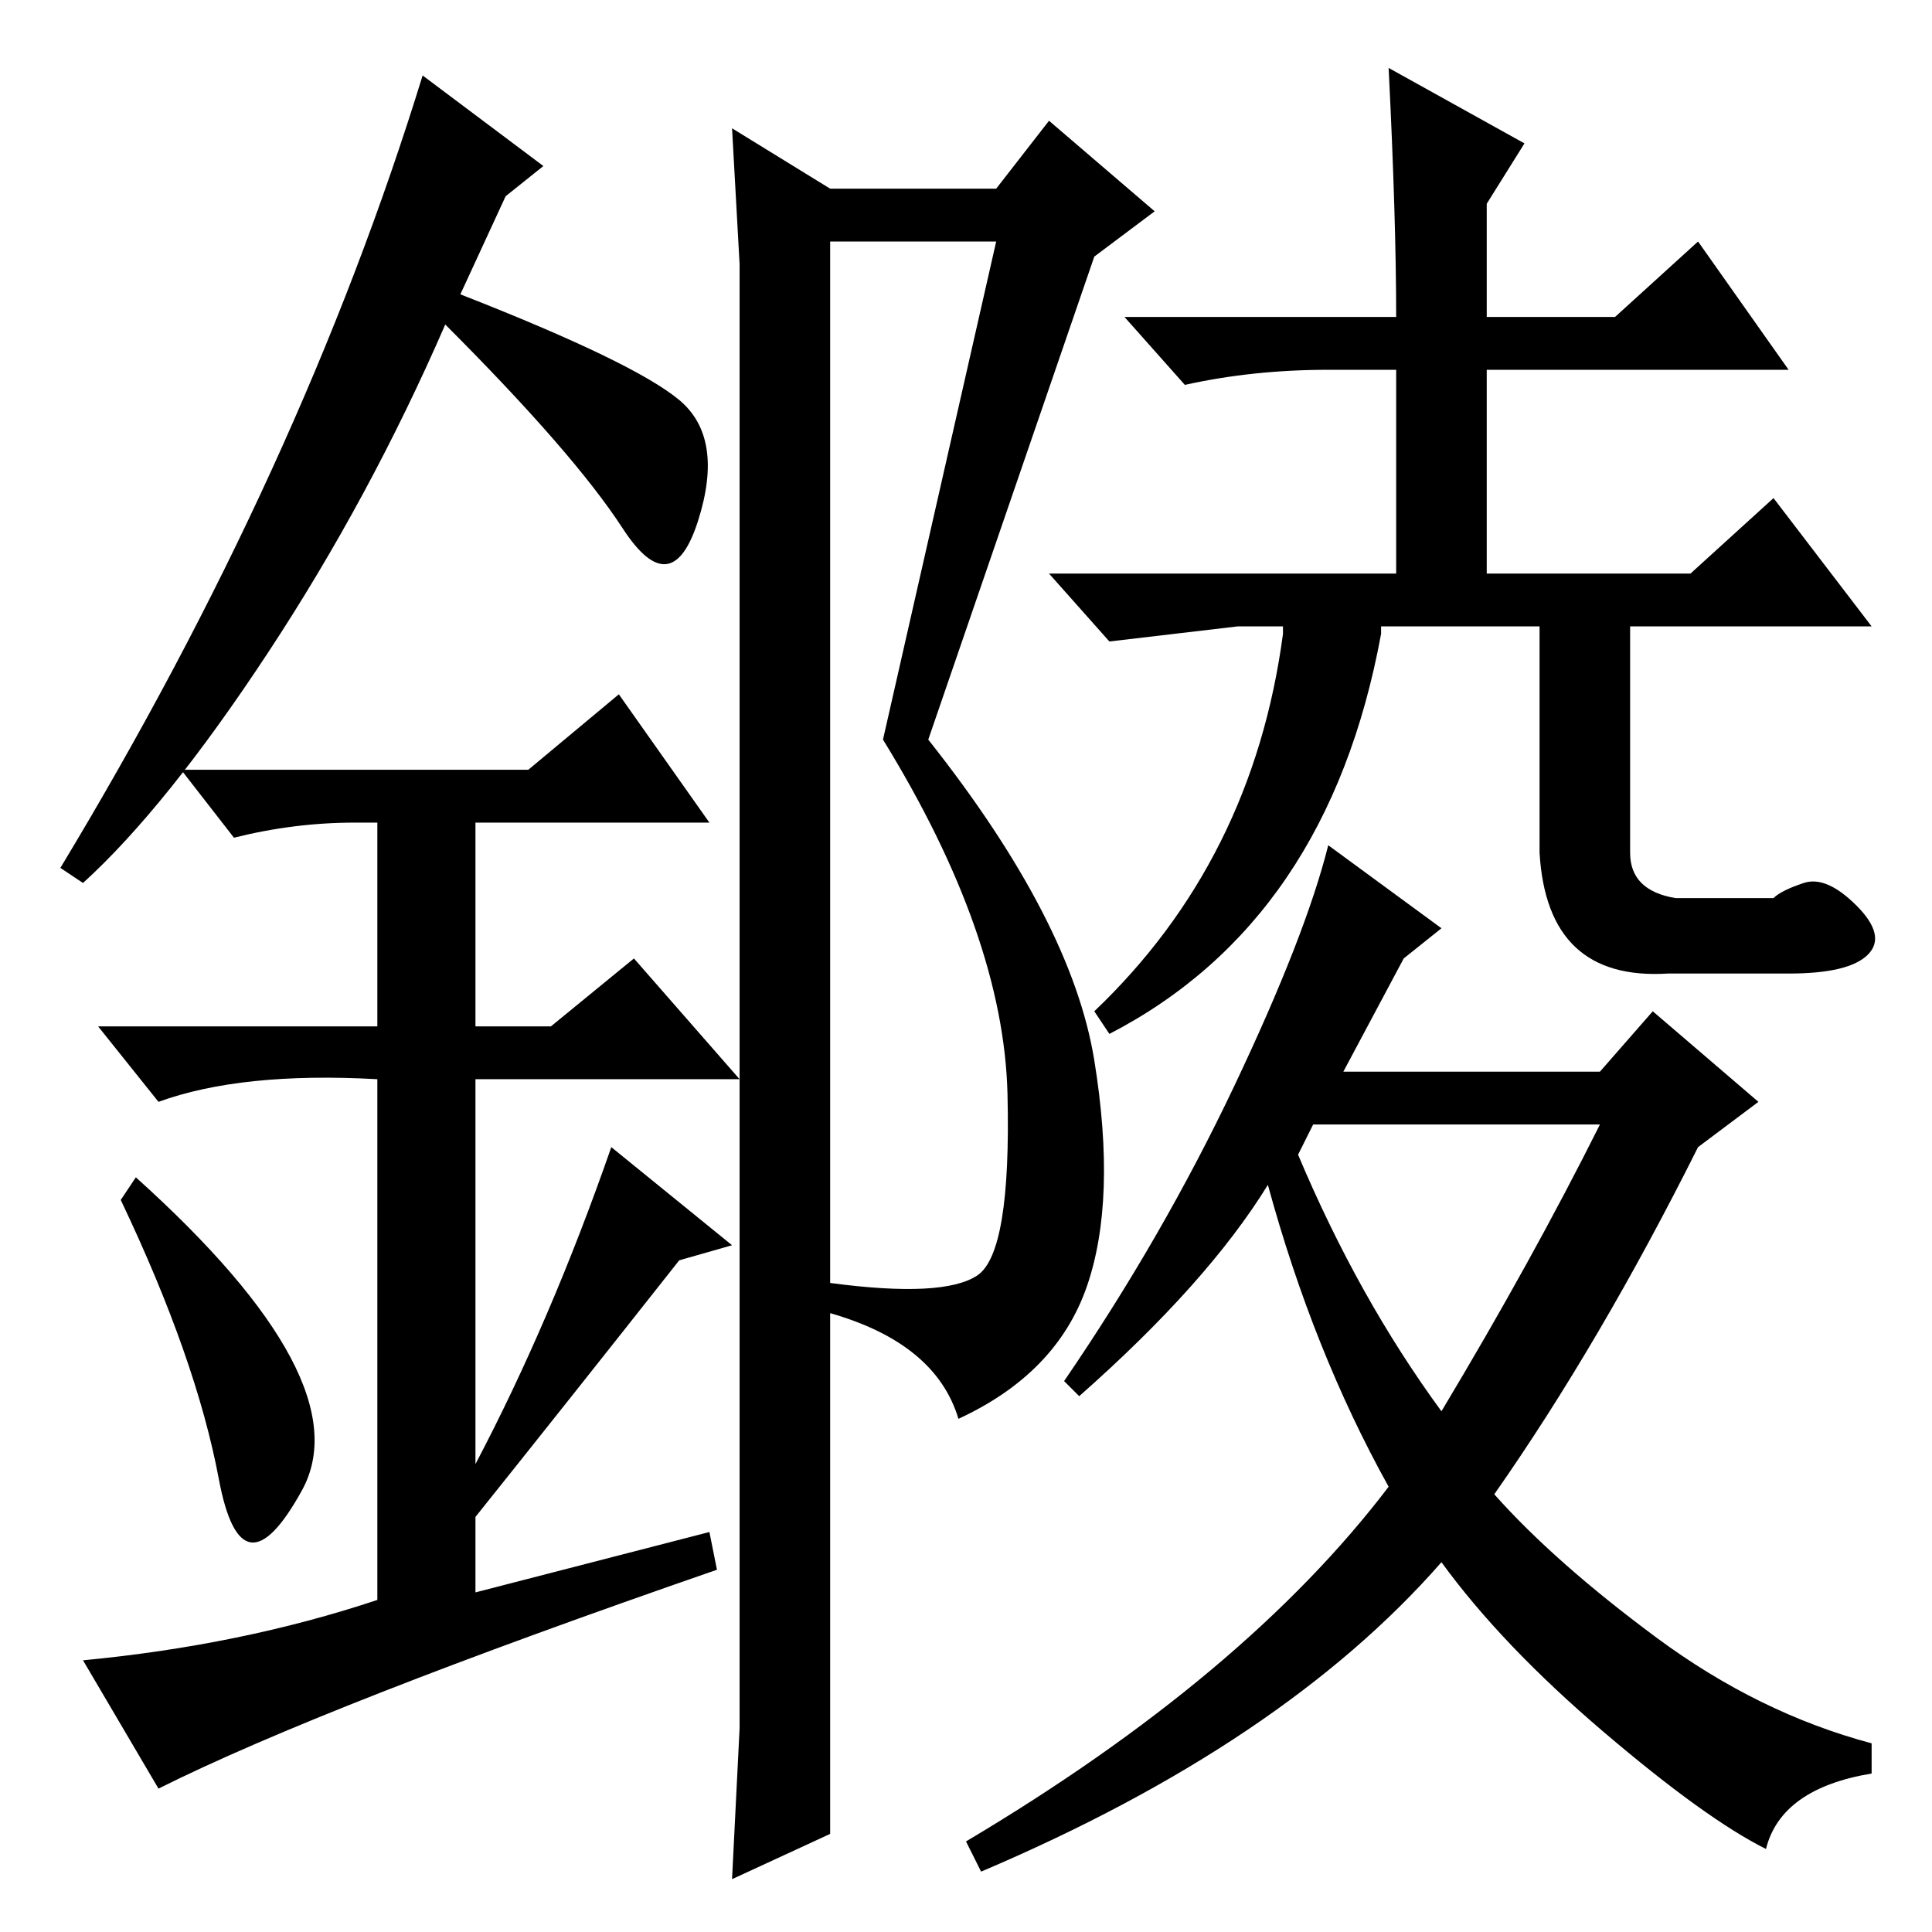 <?xml version="1.0" standalone="no"?>
<!DOCTYPE svg PUBLIC "-//W3C//DTD SVG 1.1//EN" "http://www.w3.org/Graphics/SVG/1.1/DTD/svg11.dtd" >
<svg xmlns="http://www.w3.org/2000/svg" xmlns:xlink="http://www.w3.org/1999/xlink" version="1.1" viewBox="0 -36 256 256">
  <g transform="matrix(1 0 0 -1 0 220)">
   <path fill="currentColor"
d="M132 224h-22v-138q15 -2 19.5 1t4 24t-16.5 47zM98 27v99v95l-1 18l13 -8h22l7 9l14 -12l-8 -6l-22 -64q19 -24 22 -42.5t-1 -30t-17 -17.5q-3 10 -17 14v-69l-13 -6zM172 103q8 -19 19 -34q12 20 21 38h-38zM216 172v-29q0 -5 6 -6h13q1 1 4 2t7 -3t1.5 -6.5t-10.5 -2.5
h-16q-16 -1 -17 16v30h-21v-1q-7 -38 -36 -53l-2 3q21 20 25 50v1h-6l-17 -2l-8 9h46v27h-9q-10 0 -19 -2l-8 9h36q0 13 -1 33l18 -10l-5 -8v-15h17l11 10l12 -17h-40v-27h27l11 10l13 -17h-11h-21v-1zM191 133l-5 -4l-8 -15h34l7 8l14 -12l-8 -6q-13 -26 -27 -46
q8 -9 21.5 -19t28.5 -14v-4q-12 -2 -14 -10q-8 4 -21.5 15.5t-21.5 22.5q-21 -24 -61 -41l-2 4q37 22 56 47q-10 18 -16 40q-8 -13 -25 -28l-2 2q13 19 22.5 39t12.5 32zM29 60q-3 16 -13 37l2 3q30 -27 22 -41.5t-11 1.5zM82 164l12 -17h-31v-27h10l11 9l14 -16h-35v-51
q10 19 18 42l16 -13l-7 -2q-15 -19 -27 -34v-10l31 8l1 -5q-52 -18 -74 -29l-10 17q21 2 39 8v69q-18 1 -29 -3l-8 10h37v27h-3q-8 0 -16 -2l-7 9h46zM11 139l-3 2q32 53 48 105l16 -12l-5 -4l-6 -13q23 -9 29 -14t2.5 -16t-10 -1t-23.5 27q-10 -23 -23.5 -43.5t-24.5 -30.5
z" />
  </g>

</svg>
